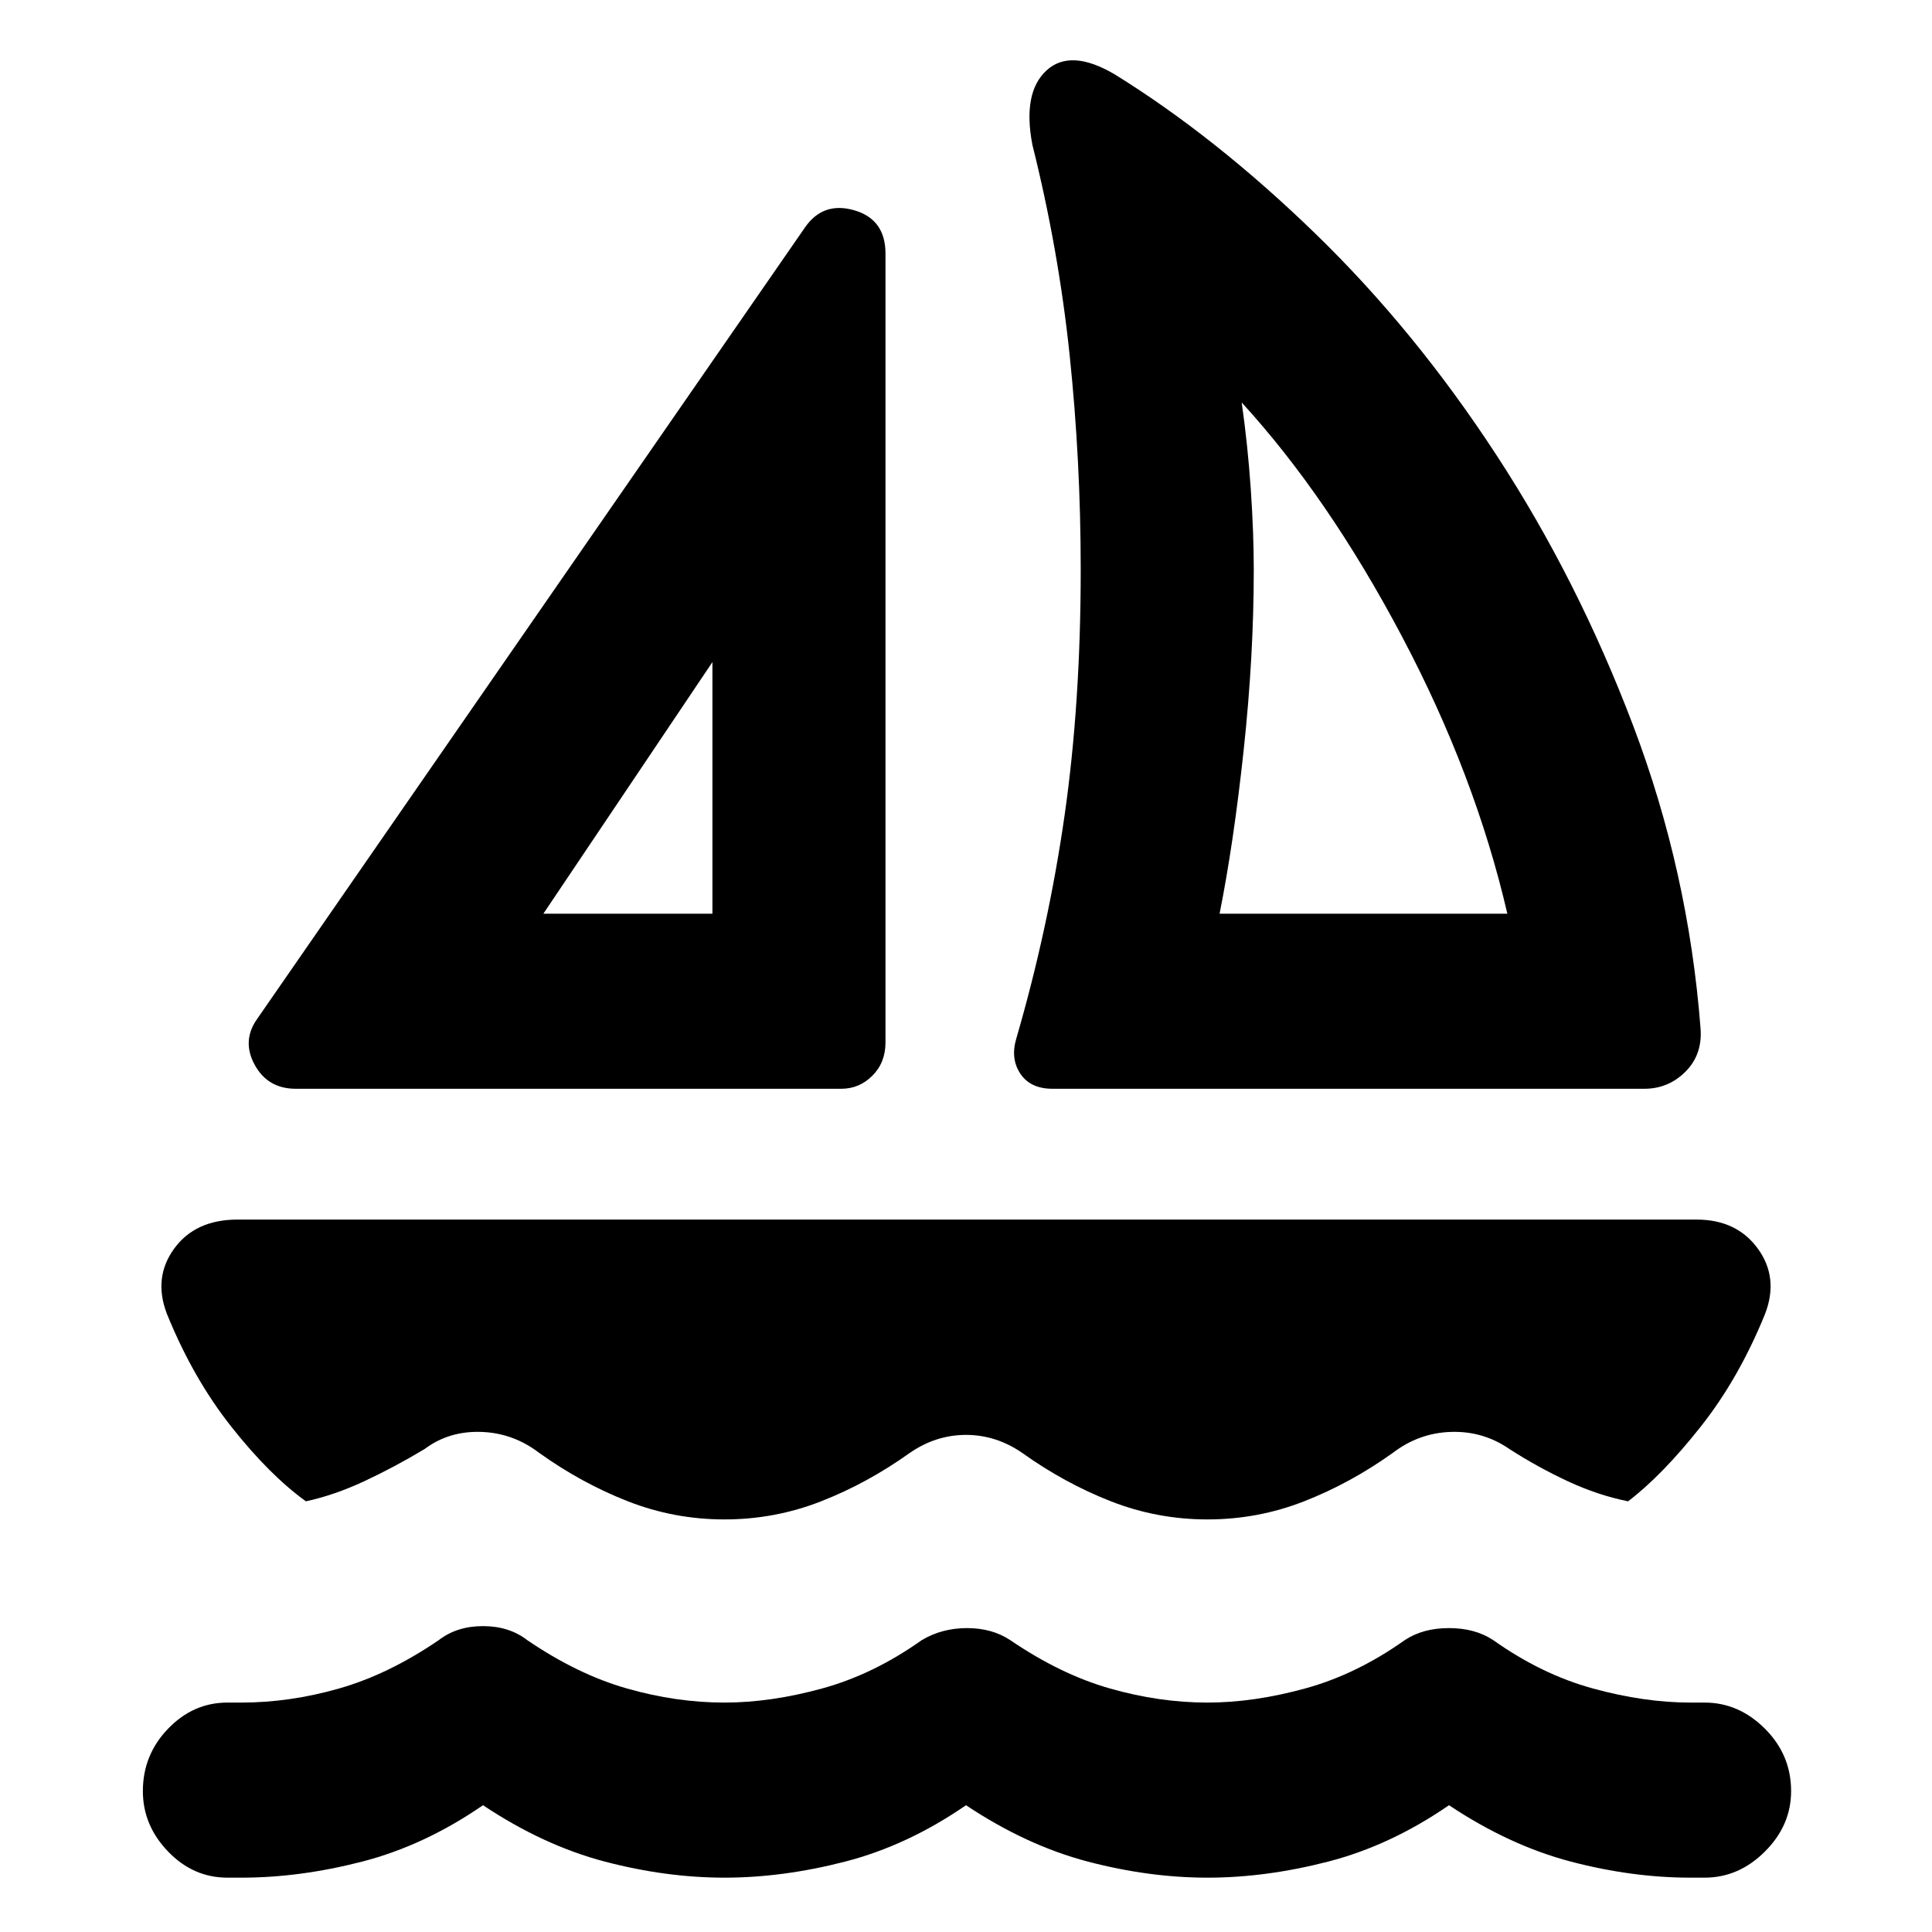 <svg xmlns="http://www.w3.org/2000/svg" height="40" width="40"><path d="M6.125 22.542q-.583 0-.854-.5t.062-.959L16.667 4.708q.375-.541 1.021-.354.645.188.645.896v16.333q0 .417-.271.688-.27.271-.645.271Zm5.125-3.625h3.5v-5.209Zm9.792 2.583q.666-2.292 1-4.625.333-2.333.333-5.083 0-2.25-.229-4.438-.229-2.187-.771-4.354-.208-1.083.292-1.542.5-.458 1.416.084 2.084 1.291 4.146 3.291 2.063 2 3.75 4.584 1.688 2.583 2.833 5.604 1.146 3.021 1.396 6.271.042.541-.312.896-.354.354-.854.354h-12.25q-.459 0-.667-.313-.208-.312-.083-.729Zm4.208-2.583h5.958q-.666-2.875-2.187-5.75t-3.313-4.834q.125.875.188 1.792.062.917.062 1.667 0 1.791-.208 3.729-.208 1.937-.5 3.396Zm-6.417 11.166q-.875.625-1.833 1t-2 .375q-1.042 0-2-.375t-1.833-1q-.542-.416-1.209-.437-.666-.021-1.166.354-.625.375-1.25.667-.625.291-1.209.416-.75-.541-1.541-1.541-.792-1-1.334-2.334-.291-.75.146-1.354.438-.604 1.313-.604h30.208q.833 0 1.271.604.437.604.146 1.354-.542 1.334-1.334 2.334-.791 1-1.5 1.541-.625-.125-1.25-.416-.625-.292-1.208-.667-.542-.375-1.208-.354-.667.021-1.209.437-.875.625-1.833 1t-2 .375q-1.042 0-2-.375t-1.833-1q-.542-.375-1.167-.375t-1.167.375ZM5 38.875q1.208 0 2.5-.333 1.292-.334 2.5-1.167 1.25.833 2.521 1.167 1.271.333 2.479.333 1.208 0 2.5-.333 1.292-.334 2.5-1.167 1.25.833 2.521 1.167 1.271.333 2.479.333 1.208 0 2.5-.333 1.292-.334 2.5-1.167 1.25.833 2.521 1.167 1.271.333 2.479.333h.292q.708 0 1.25-.542.541-.541.541-1.25 0-.75-.541-1.291-.542-.542-1.25-.542H35q-.958 0-2.021-.292-1.062-.291-2.062-1-.375-.25-.917-.25t-.917.25q-1 .709-2.062 1-1.063.292-2.021.292-1 0-2.021-.292-1.021-.291-2.062-1-.375-.25-.896-.25t-.938.25q-1 .709-2.062 1-1.063.292-2.021.292-1 0-2.021-.292-1.021-.291-2.062-1-.375-.291-.917-.291t-.917.291q-1.041.709-2.062 1Q6 35.25 5 35.25h-.292q-.708 0-1.229.542-.521.541-.521 1.291 0 .709.521 1.25.521.542 1.229.542Zm9.75-19.958Zm10.5 0Z"/></svg>